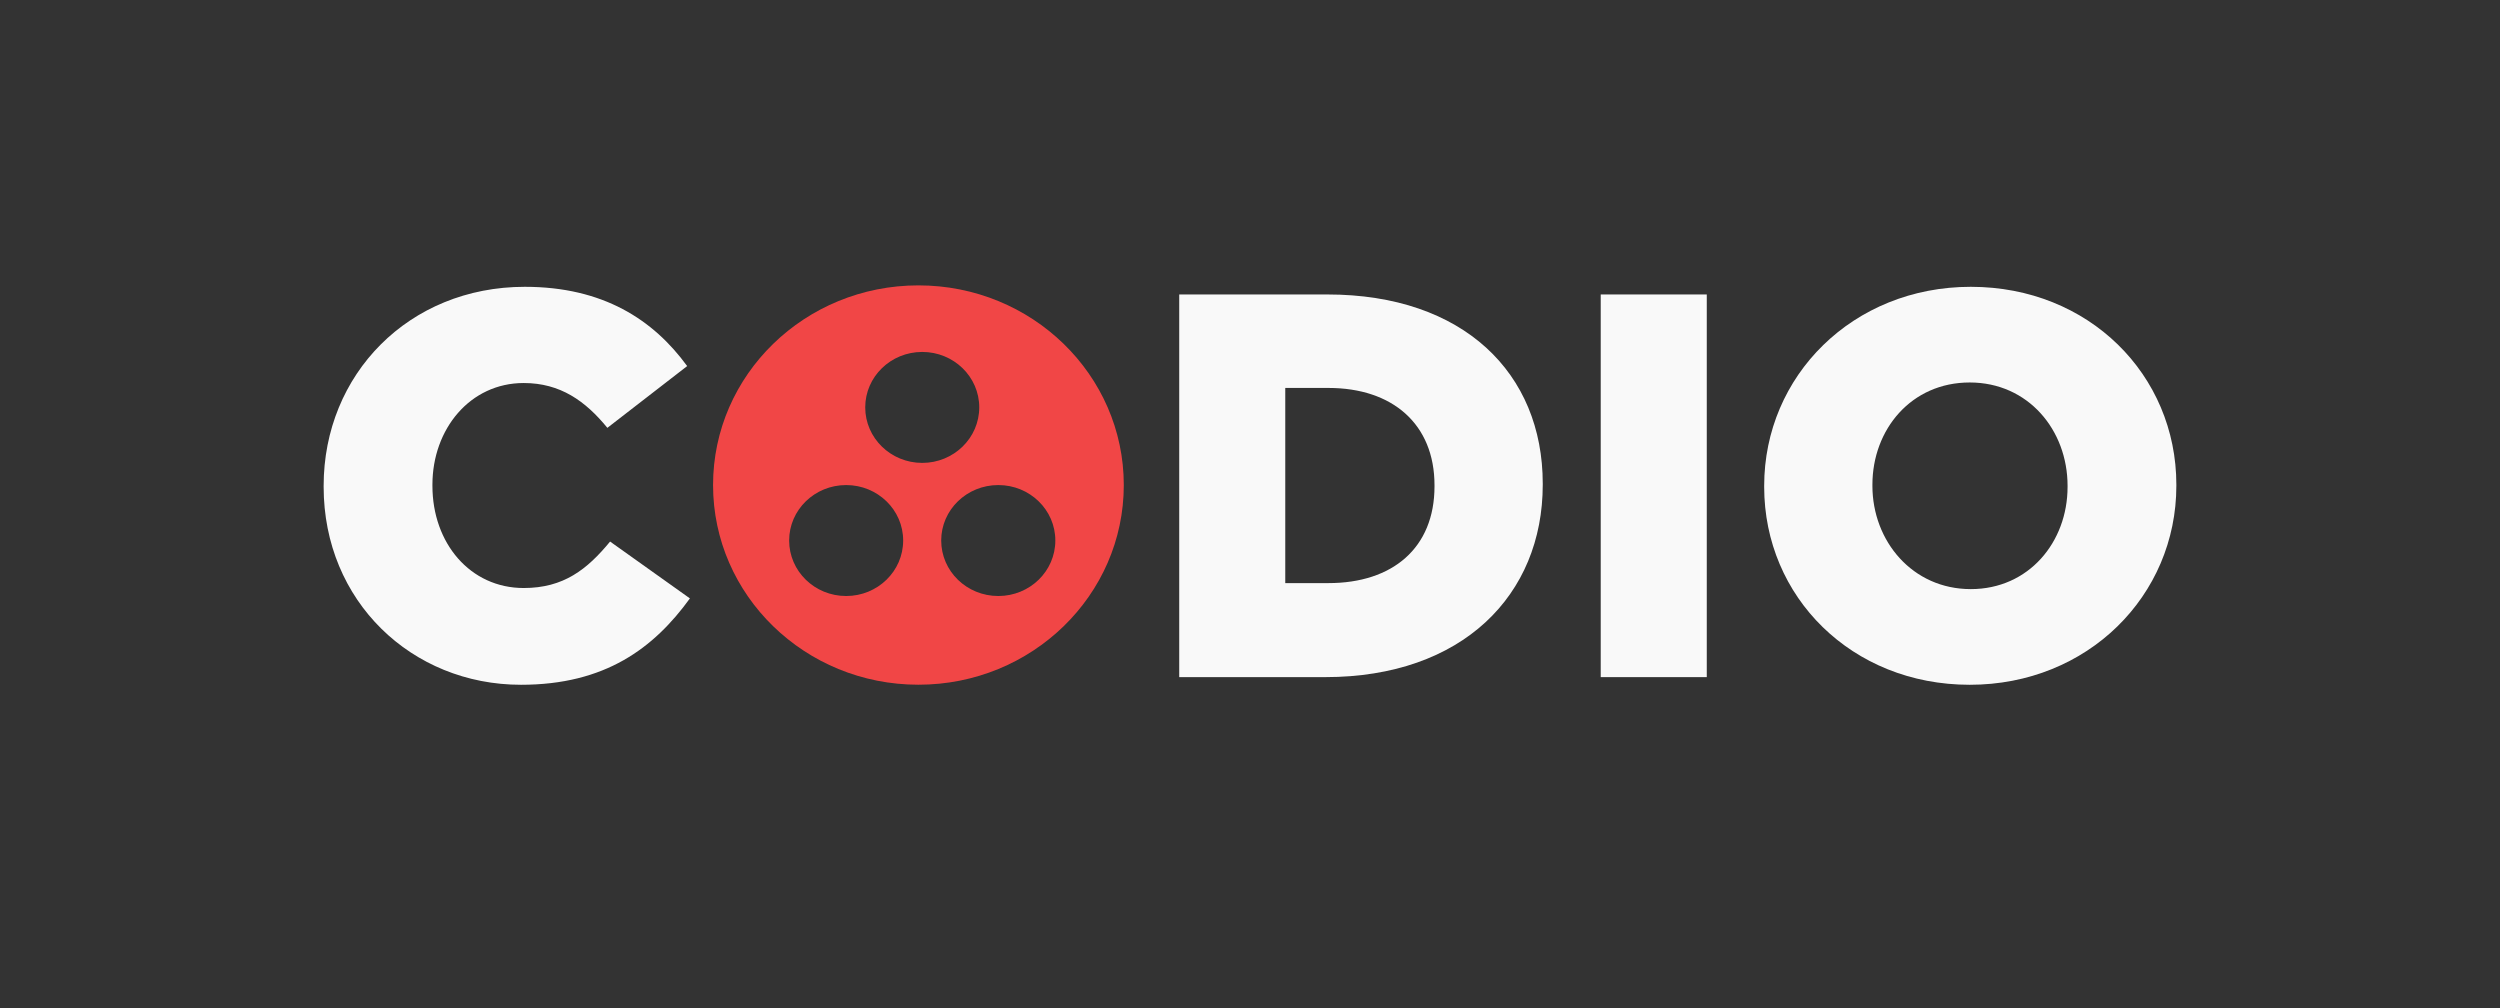 <?xml version="1.0" encoding="UTF-8" standalone="no"?>
<!-- Created with Inkscape (http://www.inkscape.org/) -->

<svg
   xmlns:dc="http://purl.org/dc/elements/1.1/"
   xmlns:cc="http://creativecommons.org/ns#"
   xmlns:rdf="http://www.w3.org/1999/02/22-rdf-syntax-ns#"
   xmlns:svg="http://www.w3.org/2000/svg"
   xmlns="http://www.w3.org/2000/svg"
   xmlns:inkscape="http://www.inkscape.org/namespaces/inkscape"
   version="1.1"
   width="548.75"
   height="221.25"
   id="svg2"
   xml:space="preserve"><rect width="100%" height="100%" fill="#333333" stroke="none"/><defs
     id="defs6" /><g
     transform="matrix(1.25,0,0,-1.25,0,221.25)"
     id="g10"><g
       transform="scale(0.1,0.1)"
       id="g12"><path
         d="m 568.316,915.027 0,1.914 c 0,195.829 149.75,349.419 353.254,349.419 137.27,0 225.58,-57.6 285.1,-139.19 L 1066.52,1018.7 c -38.39,47.03 -82.555,78.71 -146.872,78.71 -94.074,0 -160.308,-80.63 -160.308,-178.543 l 0,-1.926 c 0,-100.789 66.234,-179.5 160.308,-179.5 70.079,0 111.352,32.637 151.672,81.59 l 140.15,-99.832 C 1148.12,631.84 1062.68,567.531 914.855,567.531 c -191.988,0 -346.539,146.867 -346.539,347.496"
         inkscape:connector-curvature="0"
         id="path14"
         style="fill:#f9f9f9;fill-opacity:1;fill-rule:nonzero;stroke:none" /><path
         d="m 2256.93,1088.77 0,-342.7 75.84,0 c 112.31,0 186.22,61.442 186.22,169.914 l 0,1.914 c 0,107.512 -73.91,170.872 -186.22,170.872 l -75.84,0 z m -186.22,164.15 260.14,0 c 239.02,0 378.21,-138.23 378.21,-332.139 l 0,-1.914 c 0,-193.906 -141.11,-337.898 -382.05,-337.898 l -256.3,0 0,671.951"
         inkscape:connector-curvature="0"
         id="path16"
         style="fill:#f9f9f9;fill-opacity:1;fill-rule:nonzero;stroke:none" /><path
         d="m 2810.86,580.969 186.223,0 0,671.953 -186.223,0 0,-671.953 z"
         inkscape:connector-curvature="0"
         id="path18"
         style="fill:#f9f9f9;fill-opacity:1;fill-rule:nonzero;stroke:none" /><path
         d="m 3630.65,915.027 0,1.914 c 0,97.919 -69.11,181.429 -171.82,181.429 -102.71,0 -170.87,-82.55 -170.87,-179.503 l 0,-1.926 c 0,-96.953 70.08,-181.421 172.79,-181.421 101.75,0 169.9,82.554 169.9,179.507 z m -532.75,0 0,1.914 c 0,192.949 155.5,349.419 362.85,349.419 207.35,0 360.93,-154.55 360.93,-347.493 l 0,-1.926 c 0,-192.953 -155.51,-349.41 -362.85,-349.41 -207.35,0 -360.93,154.547 -360.93,347.496"
         inkscape:connector-curvature="0"
         id="path20"
         style="fill:#f9f9f9;fill-opacity:1;fill-rule:nonzero;stroke:none" /><path
         d="m 1753.06,723.398 c -55.47,0 -100.3,43.582 -100.3,97.508 0,53.766 44.83,97.336 100.3,97.336 55.29,0 100.11,-43.57 100.11,-97.336 0,-53.926 -44.82,-97.508 -100.11,-97.508 z m -233.72,331.262 c 0,53.76 44.81,97.34 100.11,97.34 55.3,0 100.12,-43.58 100.12,-97.34 0,-53.76 -44.82,-97.504 -100.12,-97.504 -55.3,0 -100.11,43.744 -100.11,97.504 z m -33.49,-331.262 c -55.31,0 -100.11,43.582 -100.11,97.508 0,53.766 44.8,97.336 100.11,97.336 55.3,0 100.11,-43.57 100.11,-97.336 0,-53.926 -44.81,-97.508 -100.11,-97.508 z m 126.9,545.482 c -199.21,0 -360.62,-156.95 -360.62,-350.638 0,-193.683 161.41,-350.613 360.62,-350.613 199.21,0 360.63,156.93 360.63,350.613 0,193.688 -161.42,350.638 -360.63,350.638"
         inkscape:connector-curvature="0"
         id="path22"
         style="fill:#f14646;fill-opacity:1;fill-rule:evenodd;stroke:none" /></g></g></svg>

